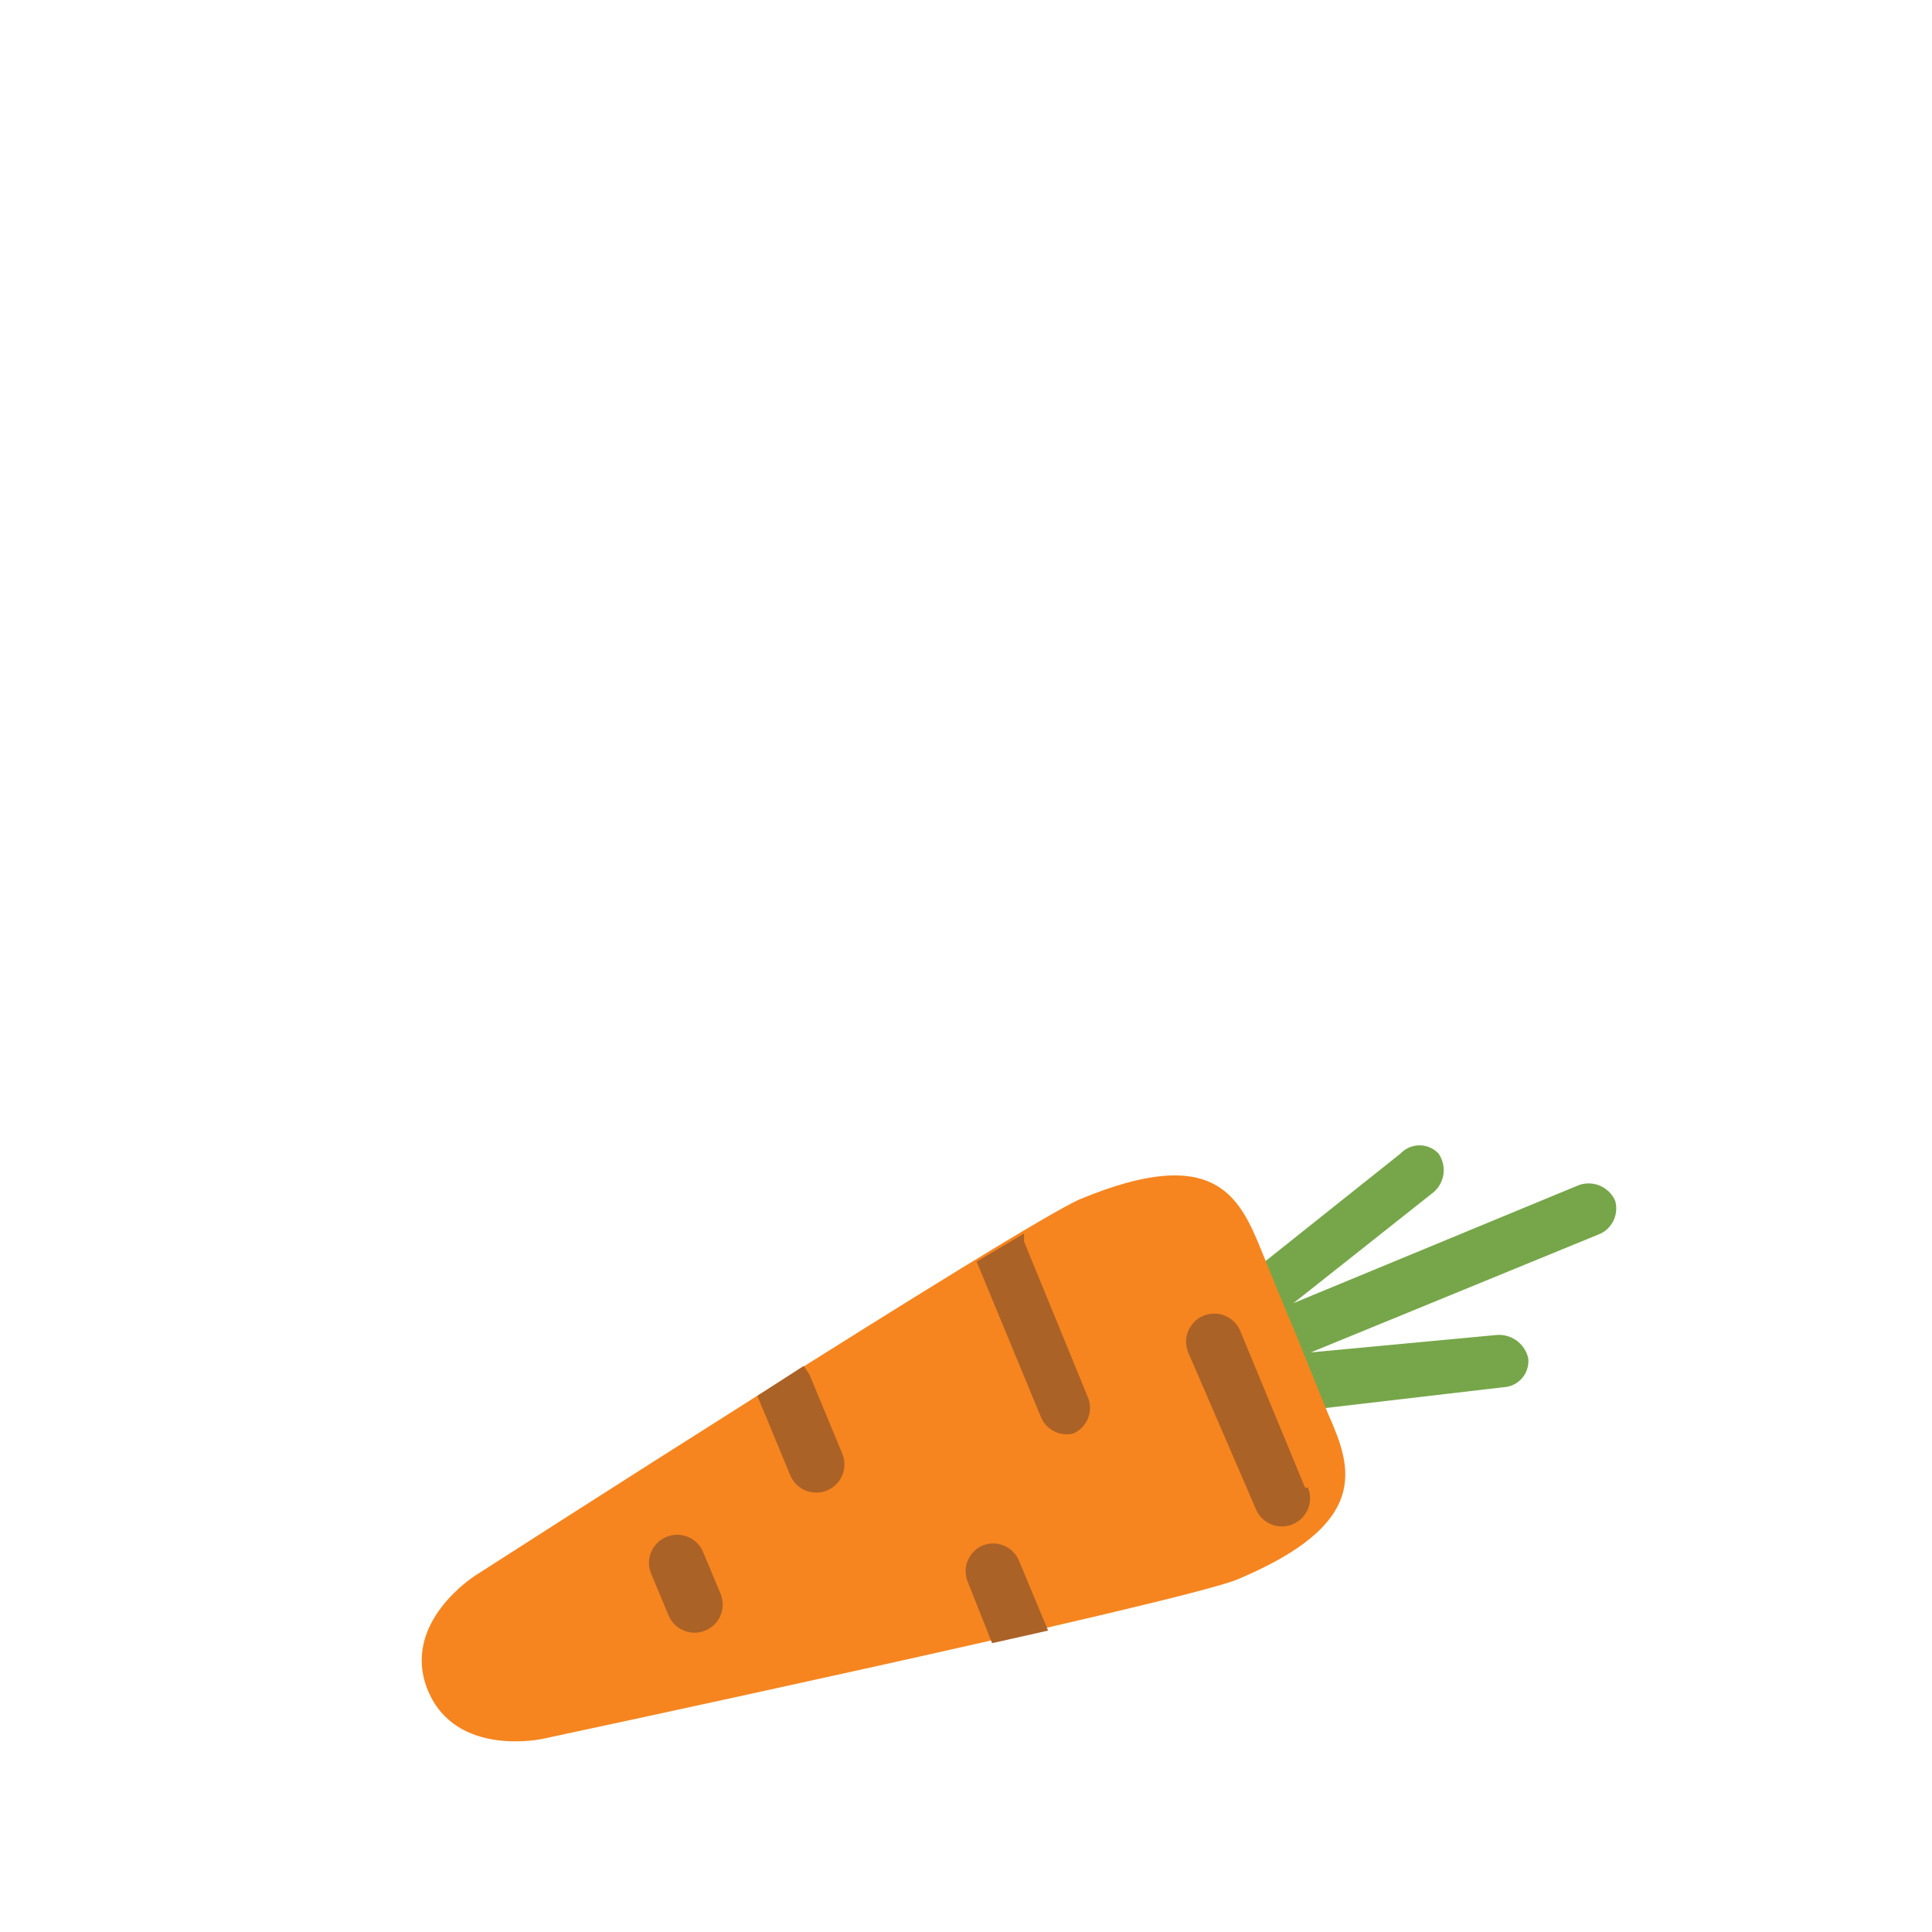 <svg id="Layer_26" data-name="Layer 26" xmlns="http://www.w3.org/2000/svg" viewBox="0 0 20 20"><g id="Leafs"><path d="M16.72,12.43a.3.3,0,0,0-.38-.16l-2.95,1.22,1.44-1.14a.3.3,0,0,0,.06-.41.27.27,0,0,0-.39,0l-3,2.39a.33.33,0,0,0-.1.14.23.23,0,0,0,0,.14.27.27,0,0,0,.14.2h0a.3.3,0,0,0,.18,0l3.85-.45a.27.27,0,0,0,.25-.3.31.31,0,0,0-.33-.24L13.57,14l3-1.23A.29.29,0,0,0,16.72,12.43Zm-4.18,1.73,0,0h0l0,0Z" style="fill:#76a649"/></g><g id="Body"><path d="M13.75,14.64l-.34-.84s-.12-.28-.35-.85-.49-1.11-1.87-.54c-.58.24-6.27,3.9-6.27,3.9s-.78.49-.49,1.19S5.62,18,5.62,18s6.61-1.41,7.19-1.65C14.19,15.77,14,15.2,13.75,14.64Z" style="fill:#f6851f"/></g><g id="Stripes"><path d="M8.38,14.23l-.06-.09-.48.31.34.82a.29.29,0,1,0,.54-.22Zm-1.1,1.84a.29.29,0,0,0-.38-.16.29.29,0,0,0-.16.38l.18.43a.29.29,0,1,0,.54-.22Zm3.83-1.23a.29.29,0,0,0,.15-.38l-.66-1.61a.56.56,0,0,0,0-.08l-.49.29h0l.67,1.62A.29.29,0,0,0,11.11,14.84Zm2.4.56-.67-1.62a.29.29,0,1,0-.54.22L13,15.62a.29.29,0,0,0,.54-.22ZM10.17,16a.29.29,0,0,0-.15.38l.25.63.58-.13-.3-.72A.29.29,0,0,0,10.17,16Z" style="fill:#ab6227"/></g></svg>
